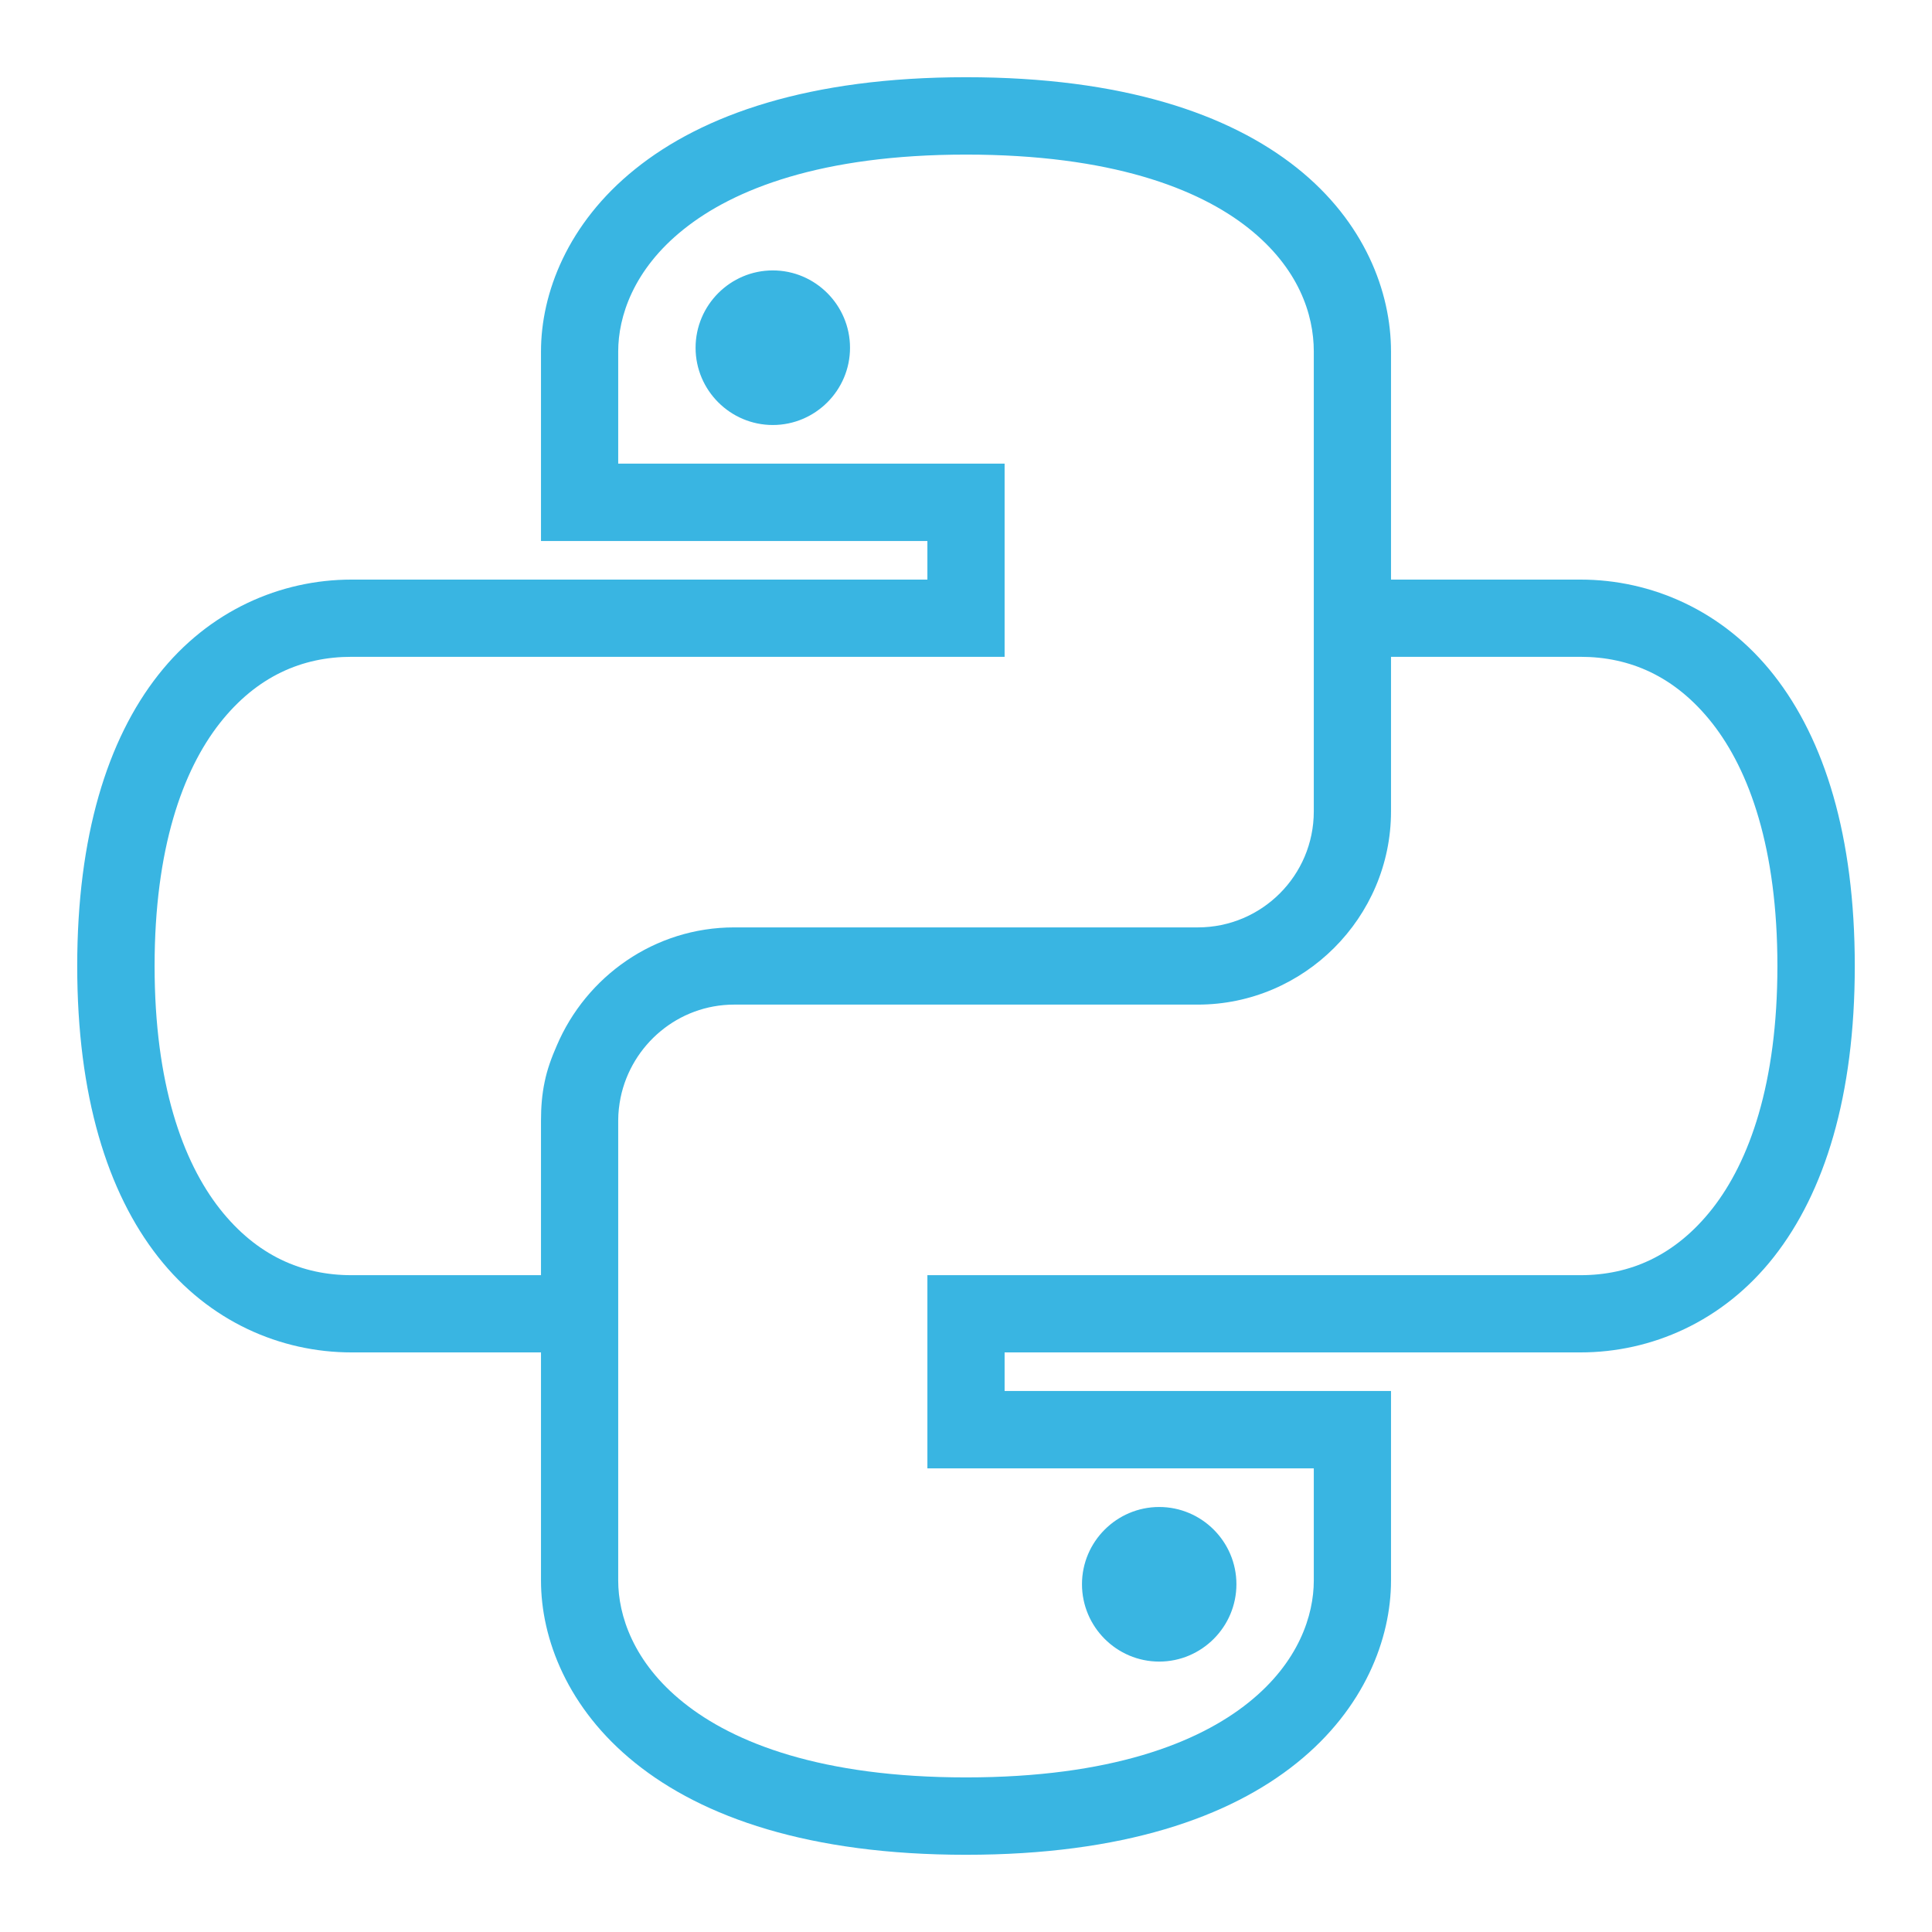 <?xml version="1.0" encoding="UTF-8"?>
<svg xmlns="http://www.w3.org/2000/svg" xmlns:xlink="http://www.w3.org/1999/xlink" viewBox="0 0 60 60" width="60px" height="60px">
<g id="surface204777364">
<path style=" stroke:none;fill-rule:nonzero;fill:rgb(22.353%,70.98%,88.627%);fill-opacity:1;" d="M 30 2.398 C 25.129 2.398 21.824 3.562 19.727 5.25 C 17.625 6.938 16.801 9.109 16.801 10.914 L 16.801 16.801 L 28.801 16.801 L 28.801 18 L 10.914 18 C 8.719 18 6.492 18.953 4.914 20.961 C 3.332 22.973 2.398 25.973 2.398 30 C 2.398 34.027 3.332 37.027 4.914 39.039 C 6.492 41.047 8.719 42 10.914 42 L 16.801 42 L 16.801 49.086 C 16.801 50.891 17.625 53.062 19.727 54.75 C 21.824 56.438 25.129 57.602 30 57.602 C 34.871 57.602 38.176 56.438 40.273 54.75 C 42.375 53.062 43.199 50.891 43.199 49.086 L 43.199 43.199 L 31.199 43.199 L 31.199 42 L 49.086 42 C 51.281 42 53.508 41.047 55.086 39.039 C 56.668 37.027 57.602 34.027 57.602 30 C 57.602 25.973 56.668 22.973 55.086 20.961 C 53.508 18.953 51.281 18 49.086 18 L 43.199 18 L 43.199 10.914 C 43.199 9.062 42.379 6.887 40.273 5.211 C 38.172 3.539 34.867 2.398 30 2.398 Z M 30 4.801 C 34.496 4.801 37.219 5.852 38.773 7.086 C 40.332 8.324 40.801 9.766 40.801 10.914 L 40.801 25.199 C 40.801 27.188 39.188 28.801 37.199 28.801 L 22.801 28.801 C 20.328 28.801 18.203 30.324 17.289 32.477 C 17.133 32.832 16.992 33.211 16.914 33.602 C 16.832 33.988 16.801 34.387 16.801 34.801 L 16.801 39.602 L 10.914 39.602 C 9.391 39.602 7.977 39.004 6.824 37.539 C 5.672 36.07 4.801 33.652 4.801 30 C 4.801 26.348 5.672 23.93 6.824 22.461 C 7.977 20.996 9.391 20.398 10.914 20.398 L 31.199 20.398 L 31.199 14.398 L 19.199 14.398 L 19.199 10.914 C 19.199 9.84 19.664 8.375 21.227 7.125 C 22.785 5.875 25.508 4.801 30 4.801 Z M 24 8.398 C 22.68 8.398 21.602 9.477 21.602 10.801 C 21.602 12.121 22.68 13.199 24 13.199 C 25.32 13.199 26.398 12.121 26.398 10.801 C 26.398 9.477 25.32 8.398 24 8.398 Z M 43.199 20.398 L 49.086 20.398 C 50.609 20.398 52.023 20.996 53.176 22.461 C 54.328 23.93 55.199 26.348 55.199 30 C 55.199 33.652 54.328 36.07 53.176 37.539 C 52.023 39.004 50.609 39.602 49.086 39.602 L 28.801 39.602 L 28.801 45.602 L 40.801 45.602 L 40.801 49.086 C 40.801 50.16 40.336 51.625 38.773 52.875 C 37.215 54.125 34.492 55.199 30 55.199 C 25.508 55.199 22.785 54.125 21.227 52.875 C 19.664 51.625 19.199 50.16 19.199 49.086 L 19.199 34.801 C 19.199 34.551 19.227 34.32 19.273 34.086 C 19.613 32.445 21.062 31.199 22.801 31.199 L 37.199 31.199 C 40.496 31.199 43.199 28.496 43.199 25.199 Z M 36 46.801 C 34.68 46.801 33.602 47.879 33.602 49.199 C 33.602 50.523 34.68 51.602 36 51.602 C 37.32 51.602 38.398 50.523 38.398 49.199 C 38.398 47.879 37.32 46.801 36 46.801 Z M 36 46.801 "/>
</g>
</svg>
